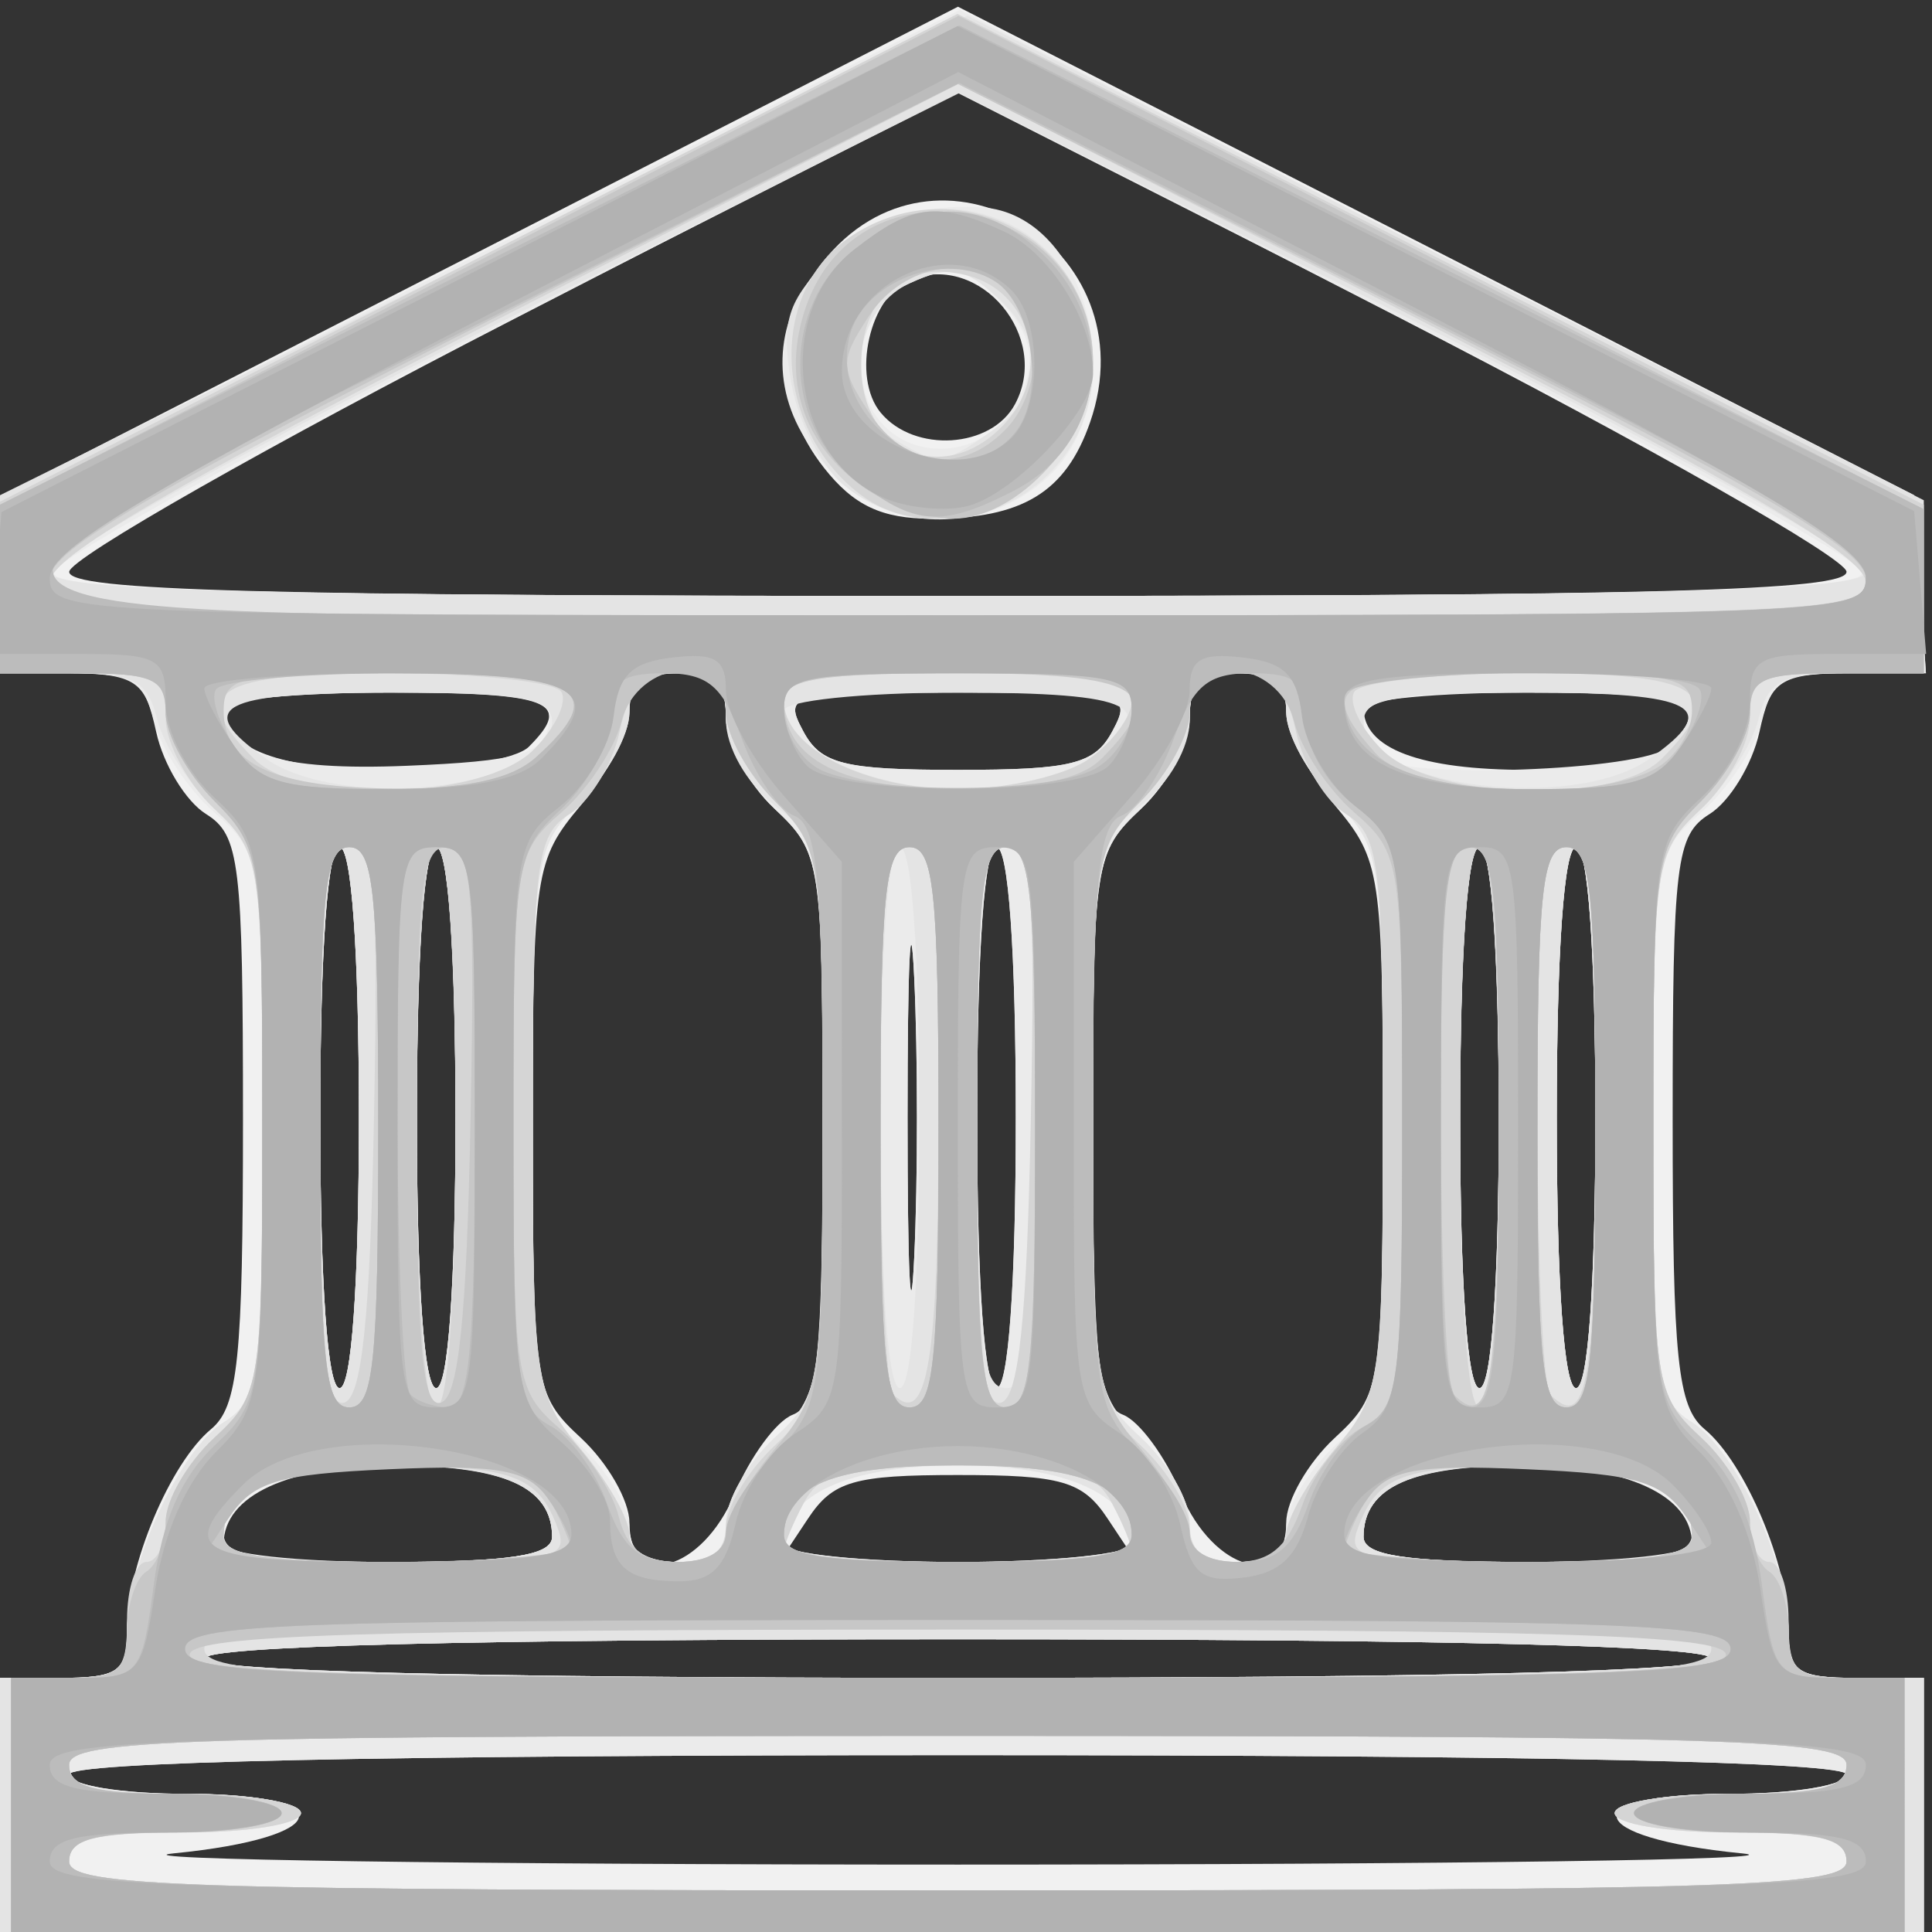 <?xml version="1.0" encoding="UTF-8" standalone="no"?>
<!-- Created with Inkscape (http://www.inkscape.org/) -->

<svg
   xmlns:dc="http://purl.org/dc/elements/1.1/"
   xmlns:cc="http://creativecommons.org/ns#"
   xmlns:rdf="http://www.w3.org/1999/02/22-rdf-syntax-ns#"
   xmlns:svg="http://www.w3.org/2000/svg"
   xmlns="http://www.w3.org/2000/svg"
   xmlns:sodipodi="http://sodipodi.sourceforge.net/DTD/sodipodi-0.dtd"
   xmlns:inkscape="http://www.inkscape.org/namespaces/inkscape"
   version="1.1"
   id="svg110"
   width="133.333"
   height="133.333"
   viewBox="0 0 133.333 133.333"
   sodipodi:docname="sud.svg"
   inkscape:version="0.92.1 r15371">
  <rect x="0" y="0" width="133.333" height="133.333" fill="#333333" stroke="none"/>
  <defs
     id="defs114" />
  <sodipodi:namedview
     pagecolor="#ffffff"
     bordercolor="#666666"
     borderopacity="1"
     objecttolerance="10"
     gridtolerance="10"
     guidetolerance="10"
     inkscape:pageopacity="0"
     inkscape:pageshadow="2"
     inkscape:window-width="1920"
     inkscape:window-height="1017"
     id="namedview112"
     showgrid="false"
     inkscape:zoom="1.7700001"
     inkscape:cx="66.666664"
     inkscape:cy="66.666664"
     inkscape:window-x="-8"
     inkscape:window-y="-8"
     inkscape:window-maximized="1"
     inkscape:current-layer="svg110" />
  <g
     id="g120"
     transform="translate(-0.565,1.13)">
    <path
       style="fill:#f1f1f1;stroke-width:1.333"
       d="m 0,124 v -9.333 h 4.667 c 4.105,0 4.667,-0.407 4.667,-3.376 0,-4.365 2.978,-11.452 5.793,-13.787 1.869,-1.55 2.207,-4.813 2.207,-21.346 0,-17.766 -0.228,-19.659 -2.547,-21.106 C 13.386,54.176 11.838,51.632 11.347,49.397 10.535,45.699 9.978,45.333 5.154,45.333 H -0.146 L 0.26,39.207 0.667,33.081 33.672,16.207 66.678,-0.667 99.672,16.186 l 32.994,16.853 0.406,6.147 0.406,6.147 h -5.3 c -4.824,0 -5.381,0.366 -6.193,4.064 -0.491,2.235 -2.039,4.779 -3.439,5.654 C 116.228,56.499 116,58.392 116,76.157 c 0,16.533 0.337,19.796 2.207,21.346 2.815,2.335 5.793,9.422 5.793,13.787 0,2.97 0.562,3.376 4.667,3.376 h 4.667 V 124 133.333 H 66.667 0 Z m 120.77,2.776 c -11.022,-1.083 -11.671,-4.109 -0.882,-4.109 4.519,0 8.111,-0.591 8.111,-1.333 C 128,120.464 106.667,120 66.667,120 c -40,0 -61.333,0.464 -61.333,1.333 0,0.743 3.593,1.333 8.111,1.333 10.79,0 10.14,3.026 -0.882,4.109 -4.343,0.427 20.004,0.776 54.104,0.776 34.1,0 58.447,-0.349 54.104,-0.776 z m -2.104,-13.443 c 0,-0.866 -18.222,-1.333 -52,-1.333 -33.778,0 -52,0.467 -52,1.333 0,0.866 18.222,1.333 52,1.333 33.778,0 52,-0.467 52,-1.333 z m -80,-8.4 c 0,-3.42 -3.325,-4.933 -10.838,-4.933 C 20.505,100 16,102.067 16,105.429 c 0,0.681 5.1,1.238 11.333,1.238 8.41,0 11.333,-0.447 11.333,-1.733 z m 12.589,-2.952 c 1.077,-2.577 2.885,-5.041 4.018,-5.476 1.724,-0.662 2.06,-3.881 2.06,-19.749 0,-18.498 -0.081,-19.034 -3.333,-22.09 -1.833,-1.722 -3.333,-4.527 -3.333,-6.232 0,-2.419 -0.733,-3.101 -3.333,-3.101 -2.4,0 -3.333,0.718 -3.333,2.564 0,1.41 -1.5,4.347 -3.333,6.526 -3.202,3.805 -3.333,4.685 -3.333,22.283 0,17.83 0.089,18.404 3.333,21.411 1.833,1.699 3.333,4.318 3.333,5.82 0,4.744 5.021,3.391 7.255,-1.955 z m 25.745,1.685 c -1.712,-2.579 -3.162,-3 -10.333,-3 -7.171,0 -8.621,0.421 -10.333,3 l -1.992,3 h 12.325 12.325 z m 12.333,0.27 c 0,-1.502 1.5,-4.12 3.333,-5.82 3.244,-3.006 3.333,-3.58 3.333,-21.411 0,-17.597 -0.132,-18.478 -3.333,-22.283 -1.833,-2.179 -3.333,-5.115 -3.333,-6.526 0,-1.846 -0.933,-2.564 -3.333,-2.564 -2.6,0 -3.333,0.682 -3.333,3.101 0,1.706 -1.5,4.51 -3.333,6.232 -3.252,3.056 -3.333,3.592 -3.333,22.09 0,15.868 0.336,19.087 2.06,19.749 1.133,0.435 2.941,2.899 4.018,5.476 2.234,5.346 7.255,6.699 7.255,1.955 z m 28,1.492 c 0,-3.361 -4.505,-5.429 -11.829,-5.429 -7.513,0 -10.838,1.514 -10.838,4.933 0,1.286 2.923,1.733 11.333,1.733 6.233,0 11.333,-0.557 11.333,-1.238 z M 25.333,76 c 0,-11.556 -0.508,-18.667 -1.333,-18.667 -0.825,0 -1.333,7.111 -1.333,18.667 0,11.556 0.508,18.667 1.333,18.667 0.825,0 1.333,-7.111 1.333,-18.667 z m 6.667,0 c 0,-11.556 -0.508,-18.667 -1.333,-18.667 -0.825,0 -1.333,7.111 -1.333,18.667 0,11.556 0.508,18.667 1.333,18.667 0.825,0 1.333,-7.111 1.333,-18.667 z m 31.657,-9.667 c -0.253,-5.317 -0.46,-0.967 -0.46,9.667 0,10.633 0.207,14.983 0.46,9.667 0.253,-5.317 0.253,-14.017 0,-19.333 z m 7.01,9.667 c 0,-11.556 -0.508,-18.667 -1.333,-18.667 -0.825,0 -1.333,7.111 -1.333,18.667 0,11.556 0.508,18.667 1.333,18.667 0.825,0 1.333,-7.111 1.333,-18.667 z m 33.333,0 c 0,-11.556 -0.508,-18.667 -1.333,-18.667 -0.825,0 -1.333,7.111 -1.333,18.667 0,11.556 0.508,18.667 1.333,18.667 0.825,0 1.333,-7.111 1.333,-18.667 z m 6.667,0 c 0,-11.556 -0.508,-18.667 -1.333,-18.667 -0.825,0 -1.333,7.111 -1.333,18.667 0,11.556 0.508,18.667 1.333,18.667 0.825,0 1.333,-7.111 1.333,-18.667 z M 37.067,50.4 c 3.109,-3.109 1.481,-3.733 -9.733,-3.733 -6.233,0 -11.333,0.48 -11.333,1.067 0,2.805 3.882,4.267 11.333,4.267 4.548,0 8.839,-0.705 9.733,-1.6 z m 40.267,-1.067 c 1.378,-2.576 1.014,-2.667 -10.667,-2.667 -11.681,0 -12.045,0.091 -10.667,2.667 1.216,2.273 2.792,2.667 10.667,2.667 7.875,0 9.45,-0.394 10.667,-2.667 z m 38.4,1.067 c 3.109,-3.109 1.481,-3.733 -9.733,-3.733 -6.233,0 -11.333,0.48 -11.333,1.067 0,2.805 3.882,4.267 11.333,4.267 4.548,0 8.839,-0.705 9.733,-1.6 z m 12.266,-12.067 c -3.5e-4,-0.917 -13.799,-8.763 -30.663,-17.436 L 66.674,5.128 36.013,20.898 C 19.149,29.571 5.347,37.417 5.342,38.333 c -0.007,1.309 13.142,1.667 61.324,1.667 48.178,0 61.333,-0.357 61.333,-1.667 z M 57.43,31.154 c -3.483,-4.428 -3.528,-9.822 -0.118,-14.157 7.824,-9.947 22.696,-1.068 18.478,11.032 -1.681,4.821 -4.675,6.639 -10.939,6.639 -3.444,0 -5.378,-0.916 -7.421,-3.513 z m 13.185,-4.39 c 2.484,-4.642 -2.378,-10.46 -7.197,-8.611 -2.84,1.09 -4.112,6.739 -2.071,9.199 2.323,2.8 7.635,2.463 9.267,-0.587 z"
       id="path134"
       inkscape:connector-curvature="0" />
    <path
       style="fill:#ebebeb;stroke-width:1.333"
       d="m 0,124 v -9.333 h 4.667 c 4.025,0 4.667,-0.436 4.667,-3.171 0,-4.679 3.651,-12.589 6.684,-14.483 2.439,-1.523 2.649,-3.14 2.649,-20.426 0,-18.308 -0.082,-18.843 -3.298,-21.64 -1.814,-1.577 -3.679,-4.385 -4.145,-6.24 C 10.497,45.811 9.633,45.333 5.116,45.333 H -0.146 L 0.26,39.24 0.667,33.147 33.738,16.349 66.81,-0.448 99.738,16.368 l 32.929,16.816 0.406,6.074 0.406,6.074 h -5.262 c -4.517,0 -5.382,0.477 -6.108,3.373 -0.466,1.855 -2.331,4.663 -4.145,6.24 -3.216,2.797 -3.298,3.331 -3.298,21.64 0,17.286 0.21,18.903 2.649,20.426 3.034,1.895 6.684,9.804 6.684,14.483 0,2.735 0.642,3.171 4.667,3.171 h 4.667 V 124 133.333 H 66.667 0 Z m 128,3.333 c 0,-1.556 -1.778,-2 -8,-2 -4.444,0 -8,-0.593 -8,-1.333 0,-0.741 3.556,-1.333 8,-1.333 4.444,0 8,-0.593 8,-1.333 C 128,120.464 106.667,120 66.667,120 c -40,0 -61.333,0.464 -61.333,1.333 0,0.741 3.556,1.333 8,1.333 4.444,0 8,0.593 8,1.333 0,0.741 -3.556,1.333 -8,1.333 -6.222,0 -8,0.444 -8,2 0,1.749 7.704,2 61.333,2 53.63,0 61.333,-0.251 61.333,-2 z m -9.333,-14 c 0,-0.866 -18.222,-1.333 -52,-1.333 -33.778,0 -52,0.467 -52,1.333 0,0.866 18.222,1.333 52,1.333 33.778,0 52,-0.467 52,-1.333 z m -80,-8.4 c 0,-3.369 -3.283,-4.933 -10.354,-4.933 C 20.45,100 16,101.703 16,104.714 c 0,1.562 2.269,1.953 11.333,1.953 8.41,0 11.333,-0.447 11.333,-1.733 z m 12,-0.997 c 0,-1.502 1.5,-4.12 3.333,-5.82 3.249,-3.011 3.333,-3.561 3.333,-21.704 0,-18.132 -0.086,-18.696 -3.333,-21.746 -1.833,-1.722 -3.333,-4.527 -3.333,-6.232 0,-2.419 -0.733,-3.101 -3.333,-3.101 -2.469,0 -3.333,0.707 -3.333,2.727 0,1.5 -1.5,4.227 -3.333,6.061 -3.244,3.244 -3.333,3.842 -3.333,22.374 0,18.586 0.08,19.115 3.333,22.172 1.833,1.722 3.333,4.227 3.333,5.566 0,1.708 0.995,2.434 3.333,2.434 2.47,0 3.333,-0.707 3.333,-2.73 z m 28,1.492 c 0,-3.391 -4.504,-5.429 -12,-5.429 -7.496,0 -12,2.038 -12,5.429 0,0.681 5.4,1.238 12,1.238 6.6,0 12,-0.557 12,-1.238 z m 10.667,-1.196 c 0,-1.339 1.5,-3.843 3.333,-5.566 3.254,-3.057 3.333,-3.586 3.333,-22.172 0,-18.532 -0.089,-19.129 -3.333,-22.374 -1.833,-1.833 -3.333,-4.561 -3.333,-6.061 0,-2.02 -0.864,-2.727 -3.333,-2.727 -2.6,0 -3.333,0.682 -3.333,3.101 0,1.706 -1.5,4.51 -3.333,6.232 -3.247,3.05 -3.333,3.614 -3.333,21.746 0,18.143 0.084,18.693 3.333,21.704 1.833,1.699 3.333,4.318 3.333,5.82 0,2.023 0.863,2.73 3.333,2.73 2.338,0 3.333,-0.727 3.333,-2.434 z m 28,0.481 c 0,-3.01 -4.45,-4.714 -12.312,-4.714 -7.072,0 -10.354,1.564 -10.354,4.933 0,1.286 2.923,1.733 11.333,1.733 9.064,0 11.333,-0.391 11.333,-1.953 z M 25.333,76 c 0,-11.556 -0.508,-18.667 -1.333,-18.667 -0.825,0 -1.333,7.111 -1.333,18.667 0,11.556 0.508,18.667 1.333,18.667 0.825,0 1.333,-7.111 1.333,-18.667 z m 6.667,0 c 0,-11.556 -0.508,-18.667 -1.333,-18.667 -0.825,0 -1.333,7.111 -1.333,18.667 0,11.556 0.508,18.667 1.333,18.667 0.825,0 1.333,-7.111 1.333,-18.667 z m 31.657,-9.667 c -0.253,-5.317 -0.46,-0.967 -0.46,9.667 0,10.633 0.207,14.983 0.46,9.667 0.253,-5.317 0.253,-14.017 0,-19.333 z m 7.01,9.667 c 0,-11.556 -0.508,-18.667 -1.333,-18.667 -0.825,0 -1.333,7.111 -1.333,18.667 0,11.556 0.508,18.667 1.333,18.667 0.825,0 1.333,-7.111 1.333,-18.667 z m 33.333,0 c 0,-11.556 -0.508,-18.667 -1.333,-18.667 -0.825,0 -1.333,7.111 -1.333,18.667 0,11.556 0.508,18.667 1.333,18.667 0.825,0 1.333,-7.111 1.333,-18.667 z m 6.667,0 c 0,-11.556 -0.508,-18.667 -1.333,-18.667 -0.825,0 -1.333,7.111 -1.333,18.667 0,11.556 0.508,18.667 1.333,18.667 0.825,0 1.333,-7.111 1.333,-18.667 z M 38.417,49 c 0.396,-2.075 -0.818,-2.333 -10.986,-2.333 -6.287,0 -11.431,0.48 -11.431,1.067 0,3.141 3.832,4.349 12.638,3.985 7.646,-0.316 9.414,-0.807 9.779,-2.719 z m 38.916,0.333 c 1.378,-2.576 1.014,-2.667 -10.667,-2.667 -11.681,0 -12.045,0.091 -10.667,2.667 1.216,2.273 2.792,2.667 10.667,2.667 7.875,0 9.45,-0.394 10.667,-2.667 z m 38.4,1.067 c 3.109,-3.109 1.481,-3.733 -9.733,-3.733 -8.556,0 -11.333,0.436 -11.333,1.778 0,0.978 0.4,2.178 0.889,2.667 1.568,1.568 18.496,0.971 20.178,-0.711 z M 129.066,38.333 C 128.796,37.417 114.646,29.606 97.621,20.977 L 66.667,5.287 35.712,20.977 C 18.687,29.606 4.537,37.417 4.268,38.333 c -0.387,1.317 12.716,1.667 62.399,1.667 49.683,0 62.786,-0.35 62.399,-1.667 z M 57.939,31.394 c -7.728,-7.728 -1.305,-18.984 10.394,-18.214 7.364,0.485 10.464,13.061 4.581,18.588 -4.231,3.975 -10.789,3.812 -14.975,-0.374 z m 13.443,-6.216 c 0.617,-1.944 0.039,-3.682 -1.853,-5.575 -2.343,-2.343 -3.251,-2.521 -6.14,-1.205 -2.554,1.164 -3.39,2.549 -3.39,5.616 0,7.065 9.211,8.006 11.383,1.164 z"
       id="path132"
       inkscape:connector-curvature="0" />
    <path
       style="fill:#e4e4e4;stroke-width:1.333"
       d="m 0,124 v -9.333 h 4.667 c 4.025,0 4.667,-0.436 4.667,-3.171 0,-4.679 3.651,-12.589 6.684,-14.483 2.439,-1.523 2.649,-3.14 2.649,-20.434 0,-18.133 -0.111,-18.884 -3.221,-21.806 C 13.675,53.109 11.863,50.304 11.421,48.54 10.739,45.825 9.802,45.333 5.308,45.333 H 0 V 39.33 33.327 L 33.667,16.641 67.333,-0.045 100.333,16.674 l 33,16.719 v 5.97 5.97 h -5.308 c -4.494,0 -5.431,0.492 -6.113,3.207 -0.443,1.764 -2.254,4.568 -4.025,6.232 -3.11,2.921 -3.221,3.673 -3.221,21.806 0,17.294 0.21,18.911 2.649,20.434 3.034,1.895 6.684,9.804 6.684,14.483 0,2.735 0.642,3.171 4.667,3.171 h 4.667 V 124 133.333 H 66.667 0 Z m 128,3.333 c 0,-1.556 -1.778,-2 -8,-2 -4.444,0 -8,-0.593 -8,-1.333 0,-0.741 3.556,-1.333 8,-1.333 6.222,0 8,-0.444 8,-2 0,-1.749 -7.704,-2 -61.333,-2 -53.63,0 -61.333,0.251 -61.333,2 0,1.556 1.778,2 8,2 4.444,0 8,0.593 8,1.333 0,0.741 -3.556,1.333 -8,1.333 -6.222,0 -8,0.444 -8,2 0,1.749 7.704,2 61.333,2 53.63,0 61.333,-0.251 61.333,-2 z m -9.333,-14 c 0,-0.866 -18.222,-1.333 -52,-1.333 -33.778,0 -52,0.467 -52,1.333 0,0.866 18.222,1.333 52,1.333 33.778,0 52,-0.467 52,-1.333 z m -80,-8.4 c 0,-3.479 -3.341,-4.933 -11.333,-4.933 C 19.341,100 16,101.454 16,104.933 c 0,1.286 2.923,1.733 11.333,1.733 8.41,0 11.333,-0.447 11.333,-1.733 z m 12,-0.997 c 0,-1.502 1.5,-4.12 3.333,-5.82 3.255,-3.017 3.333,-3.536 3.333,-22.078 0,-18.666 -0.057,-19.033 -3.333,-21.611 -1.92,-1.51 -3.333,-3.994 -3.333,-5.859 0,-2.563 -0.693,-3.237 -3.333,-3.237 -2.469,0 -3.333,0.707 -3.333,2.727 0,1.5 -1.5,4.227 -3.333,6.061 -3.239,3.239 -3.333,3.861 -3.333,22.08 0,18.051 0.124,18.894 3.333,22.708 1.833,2.179 3.333,4.815 3.333,5.859 0,1.135 1.339,1.898 3.333,1.898 2.47,0 3.333,-0.707 3.333,-2.73 z m 28,1.492 c 0,-3.391 -4.504,-5.429 -12,-5.429 -7.496,0 -12,2.038 -12,5.429 0,0.681 5.4,1.238 12,1.238 6.6,0 12,-0.557 12,-1.238 z m 10.667,-0.66 c 0,-1.044 1.5,-3.68 3.333,-5.859 3.21,-3.814 3.333,-4.657 3.333,-22.708 0,-18.219 -0.094,-18.841 -3.333,-22.08 -1.833,-1.833 -3.333,-4.561 -3.333,-6.061 0,-2.02 -0.864,-2.727 -3.333,-2.727 -2.64,0 -3.333,0.673 -3.333,3.237 0,1.864 -1.413,4.348 -3.333,5.859 -3.277,2.578 -3.333,2.944 -3.333,21.611 0,18.542 0.078,19.061 3.333,22.078 1.833,1.699 3.333,4.318 3.333,5.82 0,2.023 0.863,2.73 3.333,2.73 1.994,0 3.333,-0.762 3.333,-1.898 z m 28,0.164 c 0,-3.479 -3.341,-4.933 -11.333,-4.933 -7.993,0 -11.333,1.454 -11.333,4.933 0,1.286 2.923,1.733 11.333,1.733 8.41,0 11.333,-0.447 11.333,-1.733 z M 25.333,76 c 0,-11.556 -0.508,-18.667 -1.333,-18.667 -0.825,0 -1.333,7.111 -1.333,18.667 0,11.556 0.508,18.667 1.333,18.667 0.825,0 1.333,-7.111 1.333,-18.667 z m 6.667,0 c 0,-11.556 -0.508,-18.667 -1.333,-18.667 -0.825,0 -1.333,7.111 -1.333,18.667 0,11.556 0.508,18.667 1.333,18.667 0.825,0 1.333,-7.111 1.333,-18.667 z m 32,0 c 0,-11.556 -0.508,-18.667 -1.333,-18.667 -0.825,0 -1.333,7.111 -1.333,18.667 0,11.556 0.508,18.667 1.333,18.667 0.825,0 1.333,-7.111 1.333,-18.667 z m 8,0 c 0,-15.704 -0.317,-18.667 -2,-18.667 -1.683,0 -2,2.963 -2,18.667 0,15.704 0.317,18.667 2,18.667 1.683,0 2,-2.963 2,-18.667 z m 32,0 c 0,-11.556 -0.508,-18.667 -1.333,-18.667 -0.825,0 -1.333,7.111 -1.333,18.667 0,11.556 0.508,18.667 1.333,18.667 0.825,0 1.333,-7.111 1.333,-18.667 z m 6.667,0 c 0,-11.556 -0.508,-18.667 -1.333,-18.667 -0.825,0 -1.333,7.111 -1.333,18.667 0,11.556 0.508,18.667 1.333,18.667 0.825,0 1.333,-7.111 1.333,-18.667 z M 35.247,52.033 c 1.881,-0.715 3.42,-2.215 3.42,-3.333 0,-1.662 -2.066,-2.033 -11.333,-2.033 -11.675,0 -13.497,1 -8.37,4.591 3.349,2.346 11.172,2.718 16.283,0.775 z m 40.457,-0.775 c 5.18,-3.628 3.286,-4.591 -9.037,-4.591 -6.63,0 -12,0.563 -12,1.258 0,2.63 6.165,5.409 12,5.409 3.34,0 7.407,-0.934 9.037,-2.076 z m 38.667,0 c 5.127,-3.591 3.305,-4.591 -8.37,-4.591 -9.291,0 -11.333,0.368 -11.333,2.043 0,4.413 14.385,6.274 19.703,2.548 z m 14.959,-12.924 c -0.002,-0.917 -14.079,-8.727 -31.281,-17.356 L 66.772,5.288 35.386,20.964 C 18.124,29.586 4,37.396 4,38.32 c 0,1.327 13.16,1.68 62.667,1.68 49.247,0 62.666,-0.357 62.663,-1.667 z M 58.774,32.333 c -1.57,-1.283 -3.208,-4.539 -3.64,-7.235 -0.654,-4.084 -0.212,-5.475 2.647,-8.333 7.139,-7.139 18.219,-2.625 18.219,7.422 0,8.844 -10.371,13.749 -17.226,8.146 z m 10.263,-3.742 c 3.68,-2.577 3.79,-6.096 0.291,-9.263 -2.208,-1.998 -3.25,-2.155 -6,-0.902 -4.053,1.847 -4.68,8.654 -0.995,10.8 3.082,1.795 3.257,1.778 6.703,-0.635 z"
       id="path130"
       inkscape:connector-curvature="0" />
    <path
       style="fill:#d5d5d5;stroke-width:1.333"
       d="m 1.333,124 v -9.333 h 4 c 3.556,0 4,-0.444 4,-4 0,-2.2 0.6,-4 1.333,-4 C 11.4,106.667 12,105.438 12,103.936 c 0,-1.502 1.5,-4.12 3.333,-5.82 3.249,-3.011 3.333,-3.561 3.333,-21.704 0,-18.132 -0.086,-18.696 -3.333,-21.746 C 13.5,52.944 12,50.14 12,48.434 12,45.648 11.391,45.333 6,45.333 H 0 V 39.557 33.78 L 33.322,16.805 66.645,-0.171 99.989,16.767 133.333,33.704 v 5.814 5.814 h -6 c -5.391,0 -6,0.315 -6,3.101 0,1.706 -1.5,4.51 -3.333,6.232 -3.247,3.05 -3.333,3.614 -3.333,21.746 0,18.143 0.085,18.693 3.333,21.704 1.833,1.699 3.333,4.318 3.333,5.82 0,1.502 0.6,2.73 1.333,2.73 0.733,0 1.333,1.8 1.333,4 0,3.556 0.444,4 4,4 h 4 V 124 133.333 H 66.667 1.333 Z M 128,127.333 c 0,-1.556 -1.778,-2 -8,-2 -4.444,0 -8,-0.593 -8,-1.333 0,-0.741 3.556,-1.333 8,-1.333 6.222,0 8,-0.444 8,-2 0,-1.749 -7.704,-2 -61.333,-2 -53.63,0 -61.333,0.251 -61.333,2 0,1.556 1.778,2 8,2 4.444,0 8,0.593 8,1.333 0,0.741 -3.556,1.333 -8,1.333 -6.222,0 -8,0.444 -8,2 0,1.749 7.704,2 61.333,2 53.63,0 61.333,-0.251 61.333,-2 z m -9.333,-14.667 c 0,-1.744 -6.667,-2 -52,-2 -45.333,0 -52,0.256 -52,2 0,1.744 6.667,2 52,2 45.333,0 52,-0.256 52,-2 z M 39.055,104.333 C 37.713,100.695 35.928,100.042 27.267,100.02 19.334,100 16,101.454 16,104.933 c 0,1.293 3.035,1.733 11.958,1.733 10.828,0 11.877,-0.221 11.097,-2.333 z m 11.611,-0.101 c 0,-1.339 1.5,-3.843 3.333,-5.566 3.254,-3.057 3.333,-3.586 3.333,-22.172 0,-18.532 -0.089,-19.129 -3.333,-22.374 -1.833,-1.833 -3.333,-4.561 -3.333,-6.061 0,-1.996 -0.865,-2.727 -3.227,-2.727 -2.513,0 -3.425,0.899 -4.12,4.064 -0.491,2.235 -2.039,4.779 -3.439,5.654 -2.315,1.446 -2.547,3.335 -2.547,20.744 0,18.485 0.116,19.292 3.333,23.115 1.833,2.179 3.333,4.815 3.333,5.859 0,1.135 1.339,1.898 3.333,1.898 2.338,0 3.333,-0.727 3.333,-2.434 z m 28,1.68 c 0,-0.415 -0.621,-1.915 -1.38,-3.333 -1.161,-2.169 -2.85,-2.579 -10.62,-2.579 -7.77,0 -9.459,0.41 -10.62,2.579 -0.759,1.418 -1.38,2.918 -1.38,3.333 0,0.415 5.4,0.754 12,0.754 6.6,0 12,-0.339 12,-0.754 z m 10.667,-1.143 c 0,-1.044 1.5,-3.68 3.333,-5.859 3.217,-3.823 3.333,-4.63 3.333,-23.115 0,-17.409 -0.232,-19.298 -2.547,-20.744 -1.401,-0.875 -2.948,-3.419 -3.439,-5.654 -0.695,-3.164 -1.607,-4.064 -4.12,-4.064 -2.362,0 -3.227,0.731 -3.227,2.727 0,1.5 -1.5,4.227 -3.333,6.061 -3.244,3.244 -3.333,3.842 -3.333,22.374 0,18.586 0.08,19.115 3.333,22.172 1.833,1.722 3.333,4.227 3.333,5.566 0,1.708 0.995,2.434 3.333,2.434 1.994,0 3.333,-0.762 3.333,-1.898 z m 28,0.164 c 0,-3.479 -3.334,-4.933 -11.267,-4.913 -8.662,0.022 -10.446,0.675 -11.789,4.313 -0.78,2.113 0.269,2.333 11.097,2.333 8.923,0 11.958,-0.44 11.958,-1.733 z M 26.37,76.224 c 0.318,-16.215 0.082,-18.891 -1.667,-18.891 -1.733,0 -2.037,2.894 -2.037,19.444 0,14.962 0.384,19.317 1.667,18.891 1.205,-0.4 1.769,-5.789 2.037,-19.444 z m 5.63,0.443 c 0,-12 -0.506,-19.333 -1.333,-19.333 -0.828,0 -1.333,7.333 -1.333,19.333 0,12 0.506,19.333 1.333,19.333 0.828,0 1.333,-7.333 1.333,-19.333 z m 33.333,-0.745 c 0,-15.634 -0.318,-18.588 -2,-18.588 -1.681,0 -2,2.938 -2,18.444 0,10.144 0.384,18.828 0.853,19.297 2.389,2.389 3.147,-2.226 3.147,-19.154 z m 6.37,0.303 c 0.318,-16.215 0.082,-18.891 -1.667,-18.891 -1.733,0 -2.037,2.894 -2.037,19.444 0,14.962 0.384,19.317 1.667,18.891 1.205,-0.4 1.769,-5.789 2.037,-19.444 z M 104,76.667 c 0,-12 -0.506,-19.333 -1.333,-19.333 -0.828,0 -1.333,7.333 -1.333,19.333 0,12 0.506,19.333 1.333,19.333 0.828,0 1.333,-7.333 1.333,-19.333 z m 6.667,0 c 0,-16.296 -0.314,-19.333 -2,-19.333 -1.681,0 -2,2.938 -2,18.444 0,10.144 0.4,18.844 0.889,19.333 2.55,2.55 3.111,-0.776 3.111,-18.444 z M 37.382,50.618 c 1.493,-1.493 2.358,-3.293 1.921,-4 -0.437,-0.707 -5.859,-1.285 -12.049,-1.285 -11.874,0 -13.814,1.251 -9.159,5.905 3.246,3.246 15.825,2.841 19.287,-0.62 z m 38.321,0.64 c 1.63,-1.142 2.963,-2.942 2.963,-4 0,-1.534 -2.432,-1.924 -12,-1.924 -9.568,0 -12,0.39 -12,1.924 0,3.238 5.604,6.076 12,6.076 3.34,0 7.407,-0.934 9.037,-2.076 z M 115.238,51.238 c 4.654,-4.654 2.714,-5.905 -9.159,-5.905 -6.19,0 -11.612,0.578 -12.049,1.285 -0.437,0.707 0.428,2.507 1.921,4 3.461,3.461 16.041,3.866 19.287,0.62 z M 129.305,39 C 129.284,37.309 120.671,32.265 97.996,20.667 L 66.715,4.667 35.388,20.667 C 12.672,32.268 4.052,37.308 4.03,39 c -0.028,2.19 3.832,2.333 62.637,2.333 58.805,0 62.665,-0.144 62.638,-2.333 z M 59.884,32.958 c -5.893,-4.525 -6.321,-13.766 -0.816,-17.623 7.186,-5.033 16.931,-0.153 16.931,8.478 0,8.163 -10.002,13.838 -16.116,9.144 z m 10.067,-4.904 c 3.22,-3.558 1.783,-9.068 -2.656,-10.182 -4.325,-1.085 -7.296,1.45 -7.296,6.226 0,6.104 5.889,8.446 9.951,3.957 z"
       id="path128"
       inkscape:connector-curvature="0" />
    <path
       style="fill:#c7c7c7;stroke-width:1.333"
       d="m 1.333,124 v -9.333 h 4 c 3.352,0 4,-0.527 4,-3.255 0,-1.79 0.6,-3.625 1.333,-4.079 C 11.4,106.88 12,105.316 12,103.858 c 0,-1.458 1.5,-4.042 3.333,-5.741 3.252,-3.014 3.333,-3.549 3.333,-21.876 0,-18.261 -0.093,-18.88 -3.333,-22.12 C 13.5,52.288 12,49.561 12,48.061 12,45.717 11.156,45.333 6,45.333 H 0 L 0.033,39.667 0.067,34 33.389,16.981 66.712,-0.038 99.99,16.981 l 33.279,17.019 0.032,5.667 0.032,5.667 h -6 c -5.156,0 -6,0.384 -6,2.727 0,1.5 -1.5,4.227 -3.333,6.061 -3.24,3.24 -3.333,3.859 -3.333,22.12 0,18.326 0.082,18.862 3.333,21.876 1.833,1.699 3.333,4.282 3.333,5.741 0,1.458 0.6,3.022 1.333,3.476 0.733,0.453 1.333,2.289 1.333,4.079 0,2.727 0.648,3.255 4,3.255 h 4 V 124 133.333 H 66.667 1.333 Z M 128,127.333 c 0,-1.535 -1.704,-2 -7.333,-2 -4.033,0 -7.333,-0.6 -7.333,-1.333 0,-0.733 3.3,-1.333 7.333,-1.333 5.63,0 7.333,-0.465 7.333,-2 0,-1.749 -7.704,-2 -61.333,-2 -53.63,0 -61.333,0.251 -61.333,2 0,1.535 1.704,2 7.333,2 4.033,0 7.333,0.6 7.333,1.333 0,0.733 -3.3,1.333 -7.333,1.333 -5.63,0 -7.333,0.465 -7.333,2 0,1.749 7.704,2 61.333,2 53.63,0 61.333,-0.251 61.333,-2 z M 119.667,113 c -0.432,-1.296 -12.23,-1.667 -53,-1.667 -40.77,0 -52.568,0.371 -53,1.667 -0.438,1.315 10.748,1.667 53,1.667 42.252,0 53.438,-0.352 53,-1.667 z m -79.667,-7.088 c 0,-0.415 -0.621,-1.915 -1.38,-3.333 -1.156,-2.16 -2.847,-2.579 -10.4,-2.579 C 19.341,100 16,101.349 16,104.933 c 0,1.294 3.043,1.733 12,1.733 6.6,0 12,-0.339 12,-0.754 z m 10.667,-1.143 c 0,-1.044 1.5,-3.68 3.333,-5.859 3.21,-3.814 3.333,-4.657 3.333,-22.708 0,-18.219 -0.094,-18.841 -3.333,-22.08 -1.833,-1.833 -3.333,-4.561 -3.333,-6.061 0,-4.27 -6.128,-3.722 -7.224,0.646 -0.466,1.855 -2.331,4.663 -4.145,6.24 -3.211,2.792 -3.298,3.353 -3.298,21.303 0,17.838 0.104,18.526 3.226,21.24 1.774,1.543 3.586,4.239 4.025,5.991 0.574,2.289 1.732,3.187 4.108,3.187 1.972,0 3.308,-0.766 3.308,-1.898 z m 28,0.164 c 0,-3.56 -3.341,-4.933 -12,-4.933 -8.659,0 -12,1.374 -12,4.933 0,1.294 3.043,1.733 12,1.733 8.957,0 12,-0.44 12,-1.733 z m 11.764,-2.163 c 0.747,-2.143 2.606,-4.564 4.13,-5.38 2.609,-1.396 2.772,-2.607 2.772,-20.53 0,-18.6 -0.077,-19.113 -3.298,-21.914 -1.814,-1.577 -3.679,-4.385 -4.145,-6.24 -1.096,-4.368 -7.224,-4.915 -7.224,-0.646 0,1.5 -1.5,4.227 -3.333,6.061 -3.239,3.239 -3.333,3.861 -3.333,22.08 0,18.051 0.124,18.894 3.333,22.708 1.833,2.179 3.333,4.815 3.333,5.859 0,1.115 1.322,1.898 3.203,1.898 2.341,0 3.568,-1.048 4.561,-3.897 z m 26.902,2.163 c 0,-3.584 -3.341,-4.933 -12.22,-4.933 -7.553,0 -9.244,0.419 -10.4,2.579 -0.759,1.418 -1.38,2.918 -1.38,3.333 0,0.415 5.4,0.754 12,0.754 8.957,0 12,-0.44 12,-1.733 z M 26.667,76.667 c 0,-16.296 -0.314,-19.333 -2,-19.333 -1.686,0 -2,3.037 -2,19.333 0,16.296 0.314,19.333 2,19.333 1.686,0 2,-3.037 2,-19.333 z m 6.37,-0.443 c 0.318,-16.215 0.082,-18.891 -1.667,-18.891 -1.733,0 -2.037,2.894 -2.037,19.444 0,14.962 0.384,19.317 1.667,18.891 1.205,-0.4 1.769,-5.789 2.037,-19.444 z m 32.297,0.443 c 0,-16.296 -0.314,-19.333 -2,-19.333 -1.686,0 -2,3.037 -2,19.333 0,16.296 0.314,19.333 2,19.333 1.686,0 2,-3.037 2,-19.333 z m 6.667,0 c 0,-16.296 -0.314,-19.333 -2,-19.333 -1.686,0 -2,3.037 -2,19.333 0,16.296 0.314,19.333 2,19.333 1.686,0 2,-3.037 2,-19.333 z m 32,0 c 0,-16.296 -0.314,-19.333 -2,-19.333 -1.681,0 -2,2.938 -2,18.444 0,10.144 0.4,18.844 0.889,19.333 C 103.439,97.661 104,94.335 104,76.667 Z m 6.667,0 c 0,-16.296 -0.314,-19.333 -2,-19.333 -1.686,0 -2,3.037 -2,19.333 0,16.296 0.314,19.333 2,19.333 1.686,0 2,-3.037 2,-19.333 z M 37.562,51.127 C 42.663,46.51 40.721,45.333 28,45.333 16.991,45.333 16,45.548 16,47.934 c 0,3.7 3.578,5.312 11.895,5.359 4.901,0.027 8.014,-0.67 9.667,-2.166 z m 39.01,0.111 c 4.724,-4.724 2.743,-5.905 -9.905,-5.905 -9.511,0 -12,0.395 -12,1.905 0,4.047 4.033,6.095 12,6.095 5.322,0 8.477,-0.667 9.905,-2.095 z m 38.183,0.715 c 1.418,-0.759 2.579,-2.559 2.579,-4 0,-2.41 -0.961,-2.62 -12,-2.62 -12.606,0 -14.073,0.833 -9.793,5.562 2.508,2.771 14.754,3.445 19.214,1.058 z M 129.333,38.811 c 0,-1.954 -7.059,-6.084 -31.333,-18.333 L 66.667,4.667 35.333,20.478 C 11.059,32.727 4,36.857 4,38.811 c 0,2.438 2.085,2.522 62.667,2.522 60.581,0 62.667,-0.084 62.667,-2.522 z M 60.213,32.532 c -4.269,-2.99 -5.742,-7.572 -4.02,-12.51 3.736,-10.718 19.808,-7.49 19.808,3.978 0,4.964 -5.156,10.667 -9.643,10.667 -1.703,0 -4.469,-0.961 -6.145,-2.135 z m 9.692,-3.961 c 2.487,-2.487 2.739,-7.394 0.495,-9.638 -2.688,-2.688 -7.516,-1.839 -9.856,1.733 -2.023,3.088 -2.023,3.579 0,6.667 2.49,3.8 6.295,4.304 9.361,1.238 z"
       id="path126"
       inkscape:connector-curvature="0" />
    <path
       style="fill:#bcbcbc;stroke-width:1.333"
       d="m 1.333,124 v -9.333 h 4.495 c 4.367,0 4.519,-0.184 5.351,-6.45 0.583,-4.394 1.913,-7.444 4.172,-9.566 3.232,-3.037 3.316,-3.596 3.316,-22.156 0,-18.532 -0.089,-19.129 -3.333,-22.374 C 13.5,52.288 12,49.561 12,48.061 12,45.717 11.156,45.333 6,45.333 H 0 V 39.654 33.976 L 33.383,17.299 66.766,0.623 100.046,17.312 l 33.279,16.688 0.004,5.667 0.004,5.667 h -6 c -5.156,0 -6,0.384 -6,2.727 0,1.5 -1.5,4.227 -3.333,6.061 -3.244,3.244 -3.333,3.842 -3.333,22.374 0,18.559 0.084,19.119 3.316,22.156 2.259,2.122 3.589,5.172 4.172,9.566 0.831,6.267 0.984,6.45 5.351,6.45 H 132 V 124 133.333 H 66.667 1.333 Z M 128,127.333 c 0,-1.535 -1.704,-2 -7.333,-2 -4.033,0 -7.333,-0.6 -7.333,-1.333 0,-0.733 3.3,-1.333 7.333,-1.333 5.63,0 7.333,-0.465 7.333,-2 0,-1.749 -7.704,-2 -61.333,-2 -53.63,0 -61.333,0.251 -61.333,2 0,1.535 1.704,2 7.333,2 4.033,0 7.333,0.6 7.333,1.333 0,0.733 -3.3,1.333 -7.333,1.333 -5.63,0 -7.333,0.465 -7.333,2 0,1.749 7.704,2 61.333,2 53.63,0 61.333,-0.251 61.333,-2 z m -8,-14.667 c 0,-1.744 -6.815,-2 -53.333,-2 -46.519,0 -53.333,0.256 -53.333,2 0,1.744 6.815,2 53.333,2 46.519,0 53.333,-0.256 53.333,-2 z m -80,-7.078 c 0,-0.593 -0.764,-2.124 -1.698,-3.401 -1.385,-1.895 -3.383,-2.249 -10.844,-1.922 -7.759,0.34 -9.446,0.856 -11.131,3.401 l -1.986,3 h 12.829 c 7.056,0 12.829,-0.485 12.829,-1.078 z m 10.667,-0.982 c 0,-1.133 1.5,-3.561 3.333,-5.394 3.259,-3.259 3.333,-3.779 3.333,-23.315 0,-16.348 -0.356,-20.118 -1.96,-20.733 -1.078,-0.414 -2.698,-2.795 -3.601,-5.291 -1.335,-3.692 -2.339,-4.539 -5.374,-4.539 -3.017,0 -3.732,0.594 -3.732,3.101 0,1.706 -1.5,4.51 -3.333,6.232 -3.254,3.057 -3.333,3.585 -3.333,22.186 0,17.337 0.228,19.176 2.526,20.406 1.39,0.744 3.158,3.165 3.931,5.38 1.068,3.063 2.22,4.028 4.807,4.028 2.18,0 3.403,-0.74 3.403,-2.061 z m 28,0.327 c 0,-3.56 -3.341,-4.933 -12,-4.933 -8.659,0 -12,1.374 -12,4.933 0,1.294 3.043,1.733 12,1.733 8.957,0 12,-0.44 12,-1.733 z m 12.21,-2.295 c 0.772,-2.215 2.541,-4.637 3.931,-5.38 2.302,-1.232 2.526,-3.076 2.526,-20.78 0,-19.135 -0.05,-19.467 -3.333,-22.05 -1.92,-1.51 -3.333,-3.994 -3.333,-5.859 0,-2.656 -0.67,-3.237 -3.732,-3.237 -3.035,0 -4.039,0.848 -5.374,4.539 -0.903,2.497 -2.523,4.878 -3.601,5.291 -1.603,0.615 -1.96,4.385 -1.96,20.733 0,19.536 0.074,20.056 3.333,23.315 1.833,1.833 3.333,4.261 3.333,5.394 0,1.32 1.222,2.061 3.403,2.061 2.587,0 3.739,-0.965 4.807,-4.028 z m 26.13,1.028 c -1.685,-2.545 -3.372,-3.061 -11.131,-3.401 -7.46,-0.327 -9.458,0.027 -10.844,1.922 -0.934,1.277 -1.698,2.808 -1.698,3.401 0,0.593 5.773,1.078 12.829,1.078 h 12.829 z M 26.667,76.667 c 0,-16.296 -0.314,-19.333 -2,-19.333 -1.686,0 -2,3.037 -2,19.333 0,16.296 0.314,19.333 2,19.333 1.686,0 2,-3.037 2,-19.333 z m 6.667,0 c 0,-18.444 -0.123,-19.333 -2.667,-19.333 -2.538,0 -2.667,0.889 -2.667,18.444 0,10.144 0.4,18.844 0.889,19.333 0.489,0.489 1.689,0.889 2.667,0.889 1.4,0 1.778,-4.111 1.778,-19.333 z m 32,0 c 0,-16.296 -0.314,-19.333 -2,-19.333 -1.686,0 -2,3.037 -2,19.333 0,16.296 0.314,19.333 2,19.333 1.686,0 2,-3.037 2,-19.333 z m 6.667,0 c 0,-16.296 -0.314,-19.333 -2,-19.333 -1.686,0 -2,3.037 -2,19.333 0,16.296 0.314,19.333 2,19.333 1.686,0 2,-3.037 2,-19.333 z m 32,0 c 0,-16.296 -0.314,-19.333 -2,-19.333 -1.686,0 -2,3.037 -2,19.333 0,16.296 0.314,19.333 2,19.333 1.686,0 2,-3.037 2,-19.333 z m 6.667,0 c 0,-16.296 -0.314,-19.333 -2,-19.333 -1.686,0 -2,3.037 -2,19.333 0,16.296 0.314,19.333 2,19.333 1.686,0 2,-3.037 2,-19.333 z M 37.562,51.127 c 5.094,-4.61 3.156,-5.793 -9.483,-5.793 -6.557,0 -12.232,0.502 -12.611,1.116 -0.379,0.614 0.219,2.414 1.33,4 1.696,2.422 3.327,2.884 10.173,2.884 5.715,0 8.882,-0.66 10.591,-2.207 z m 38.526,0.826 c 1.418,-0.759 2.579,-2.559 2.579,-4 0,-2.41 -0.961,-2.62 -12,-2.62 -11.009,0 -12,0.215 -12,2.6 0,1.43 1.05,3.212 2.333,3.959 3.058,1.781 15.796,1.821 19.088,0.06 z m 40.448,-1.504 c 1.111,-1.586 1.71,-3.386 1.33,-4 -1.12,-1.812 -24.532,-1.387 -24.532,0.446 0,4.216 4.417,6.438 12.798,6.438 7.083,0 8.698,-0.447 10.404,-2.884 z m 12.798,-11.752 c 0,-2.104 -6.316,-5.811 -31.281,-18.365 L 66.772,4.603 35.386,20.307 c -44.854,22.442 -46.961,21.026 31.281,21.026 61.533,0 62.667,-0.048 62.667,-2.636 z M 59.513,31.903 c -4.963,-3.904 -4.963,-11.903 0,-15.806 4.66,-3.666 9.215,-3.49 13.214,0.509 5.055,5.055 3.998,12.928 -2.164,16.114 -5.023,2.598 -6.884,2.46 -11.05,-0.817 z m 11.087,-3.156 c 2.111,-2.543 1.278,-8.804 -1.393,-10.476 -3.429,-2.145 -9.054,-0.009 -10.011,3.803 -1.602,6.382 7.316,11.6 11.404,6.673 z"
       id="path124"
       inkscape:connector-curvature="0" />
    <path
       style="fill:#b2b2b2;stroke-width:1.333"
       d="m 1.333,124 v -9.333 h 4.515 c 4.347,0 4.55,-0.229 5.44,-6.167 0.575,-3.833 2.146,-7.389 4.151,-9.394 3.118,-3.118 3.227,-3.879 3.227,-22.68 0,-19.037 -0.071,-19.519 -3.333,-22.542 C 13.458,52.146 12,49.308 12,47.397 12,44.253 11.547,44 5.92,44 H -0.161 L 0.253,39.103 0.667,34.207 33.66,17.437 66.653,0.667 99.66,17.403 l 33.007,16.736 0.414,4.93 0.414,4.93 h -6.08 c -5.627,0 -6.08,0.253 -6.08,3.397 0,1.911 -1.458,4.749 -3.333,6.486 -3.262,3.023 -3.333,3.505 -3.333,22.542 0,18.801 0.108,19.561 3.227,22.68 2.005,2.005 3.577,5.561 4.151,9.394 0.89,5.938 1.093,6.167 5.44,6.167 H 132 V 124 133.333 H 66.667 1.333 Z m 128,3.333 c 0,-1.556 -1.778,-2 -8,-2 -4.444,0 -8,-0.593 -8,-1.333 0,-0.741 3.556,-1.333 8,-1.333 6.222,0 8,-0.444 8,-2 0,-1.749 -7.852,-2 -62.667,-2 -54.815,0 -62.667,0.251 -62.667,2 0,1.556 1.778,2 8,2 4.444,0 8,0.593 8,1.333 0,0.741 -3.556,1.333 -8,1.333 -6.222,0 -8,0.444 -8,2 0,1.749 7.852,2 62.667,2 54.815,0 62.667,-0.251 62.667,-2 z M 120,112.667 c 0,-1.744 -6.815,-2 -53.333,-2 -46.519,0 -53.333,0.256 -53.333,2 0,1.744 6.815,2 53.333,2 46.519,0 53.333,-0.256 53.333,-2 z m -68.657,-8.712 c 0.489,-2.225 2.336,-4.994 4.106,-6.153 3.148,-2.062 3.217,-2.514 3.217,-20.779 V 58.352 l -4,-4.556 c -2.2,-2.506 -4,-5.775 -4,-7.265 0,-2.168 -0.731,-2.625 -3.667,-2.287 -2.872,0.33 -3.758,1.211 -4.086,4.059 -0.23,2.001 -1.88,4.787 -3.667,6.192 -3.173,2.496 -3.248,2.996 -3.248,21.789 0,18.855 0.066,19.292 3.333,22.133 1.833,1.594 3.333,4.002 3.333,5.352 0,3.226 1.136,4.231 4.783,4.231 2.262,0 3.225,-1 3.894,-4.045 z m 39.495,-0.444 c 0.558,-2.103 2.248,-4.687 3.755,-5.742 2.551,-1.787 2.74,-3.257 2.74,-21.318 0,-18.968 -0.072,-19.456 -3.248,-21.954 -1.786,-1.405 -3.436,-4.191 -3.667,-6.192 -0.328,-2.849 -1.214,-3.729 -4.086,-4.059 -2.935,-0.338 -3.667,0.118 -3.667,2.287 0,1.49 -1.8,4.759 -4,7.265 l -4,4.556 v 18.671 c 0,18.265 0.07,18.716 3.217,20.779 1.77,1.159 3.625,3.963 4.123,6.23 0.763,3.472 1.45,4.057 4.361,3.712 2.518,-0.299 3.731,-1.447 4.47,-4.233 z m -50.838,1.232 c 0,-5.975 -17.472,-8.603 -22.667,-3.409 -4.614,4.614 -3.264,5.333 10,5.333 10.149,0 12.667,-0.382 12.667,-1.924 z m 38.667,0 c 0,-3.238 -5.604,-6.076 -12,-6.076 -6.396,0 -12,2.837 -12,6.076 0,1.534 2.432,1.924 12,1.924 9.568,0 12,-0.39 12,-1.924 z m 40,0.591 c 0,-0.733 -1.2,-2.533 -2.667,-4 -5.194,-5.194 -22.667,-2.567 -22.667,3.409 0,1.542 2.517,1.924 12.667,1.924 7.556,0 12.667,-0.538 12.667,-1.333 z M 26.667,76.667 c 0,-16.296 -0.314,-19.333 -2,-19.333 -1.686,0 -2,3.037 -2,19.333 0,16.296 0.314,19.333 2,19.333 1.686,0 2,-3.037 2,-19.333 z m 6.667,0 c 0,-18.444 -0.123,-19.333 -2.667,-19.333 -2.544,0 -2.667,0.889 -2.667,19.333 0,18.444 0.123,19.333 2.667,19.333 2.544,0 2.667,-0.889 2.667,-19.333 z m 32,0 c 0,-16.296 -0.314,-19.333 -2,-19.333 -1.686,0 -2,3.037 -2,19.333 0,16.296 0.314,19.333 2,19.333 1.686,0 2,-3.037 2,-19.333 z m 6.667,0 c 0,-18.444 -0.123,-19.333 -2.667,-19.333 -2.544,0 -2.667,0.889 -2.667,19.333 0,18.444 0.123,19.333 2.667,19.333 2.544,0 2.667,-0.889 2.667,-19.333 z m 33.333,0 c 0,-18.444 -0.123,-19.333 -2.667,-19.333 -2.544,0 -2.667,0.889 -2.667,19.333 0,18.444 0.123,19.333 2.667,19.333 2.544,0 2.667,-0.889 2.667,-19.333 z m 5.333,0 c 0,-16.296 -0.314,-19.333 -2,-19.333 -1.686,0 -2,3.037 -2,19.333 0,16.296 0.314,19.333 2,19.333 1.686,0 2,-3.037 2,-19.333 z M 37.905,51.238 c 4.781,-4.781 2.77,-5.905 -10.571,-5.905 -6.967,0 -12.667,0.466 -12.667,1.037 0,0.57 0.934,2.37 2.076,4 1.776,2.535 3.304,2.963 10.571,2.963 5.946,0 9.125,-0.629 10.591,-2.095 z m 39.162,0.495 c 0.88,-0.88 1.6,-2.68 1.6,-4 0,-2.133 -1.333,-2.4 -12,-2.4 -10.667,0 -12,0.267 -12,2.4 0,1.32 0.72,3.12 1.6,4 2.107,2.107 18.693,2.107 20.8,0 z m 39.524,-1.363 c 1.142,-1.63 2.076,-3.43 2.076,-4 0,-0.57 -5.7,-1.037 -12.667,-1.037 -10.089,0 -12.667,0.388 -12.667,1.905 0,4.166 4.016,6.095 12.686,6.095 7.268,0 8.796,-0.428 10.571,-2.963 z m 12.742,-11.617 c 0,-2.02 -6.806,-6.093 -31.318,-18.745 L 66.697,3.843 35.349,20.02 C 10.889,32.642 4,36.761 4,38.765 c 0,2.499 1.69,2.568 62.667,2.568 61.08,0 62.667,-0.065 62.667,-2.58 z M 61.754,33.312 c -6.552,-2.612 -7.876,-12.782 -2.241,-17.215 4.008,-3.152 5.708,-3.365 10.277,-1.283 3.208,1.462 6.21,6.219 6.21,9.841 0,2.582 -5.441,8.321 -8.667,9.14 -1.467,0.373 -3.977,0.155 -5.58,-0.484 z m 8.646,-4.245 c 2.063,-2.063 2.063,-8.071 0,-10.133 -4.158,-4.158 -11.733,-0.575 -11.733,5.55 0,4.972 8.158,8.158 11.733,4.583 z"
       id="path122"
       inkscape:connector-curvature="0" />
  </g>
</svg>
